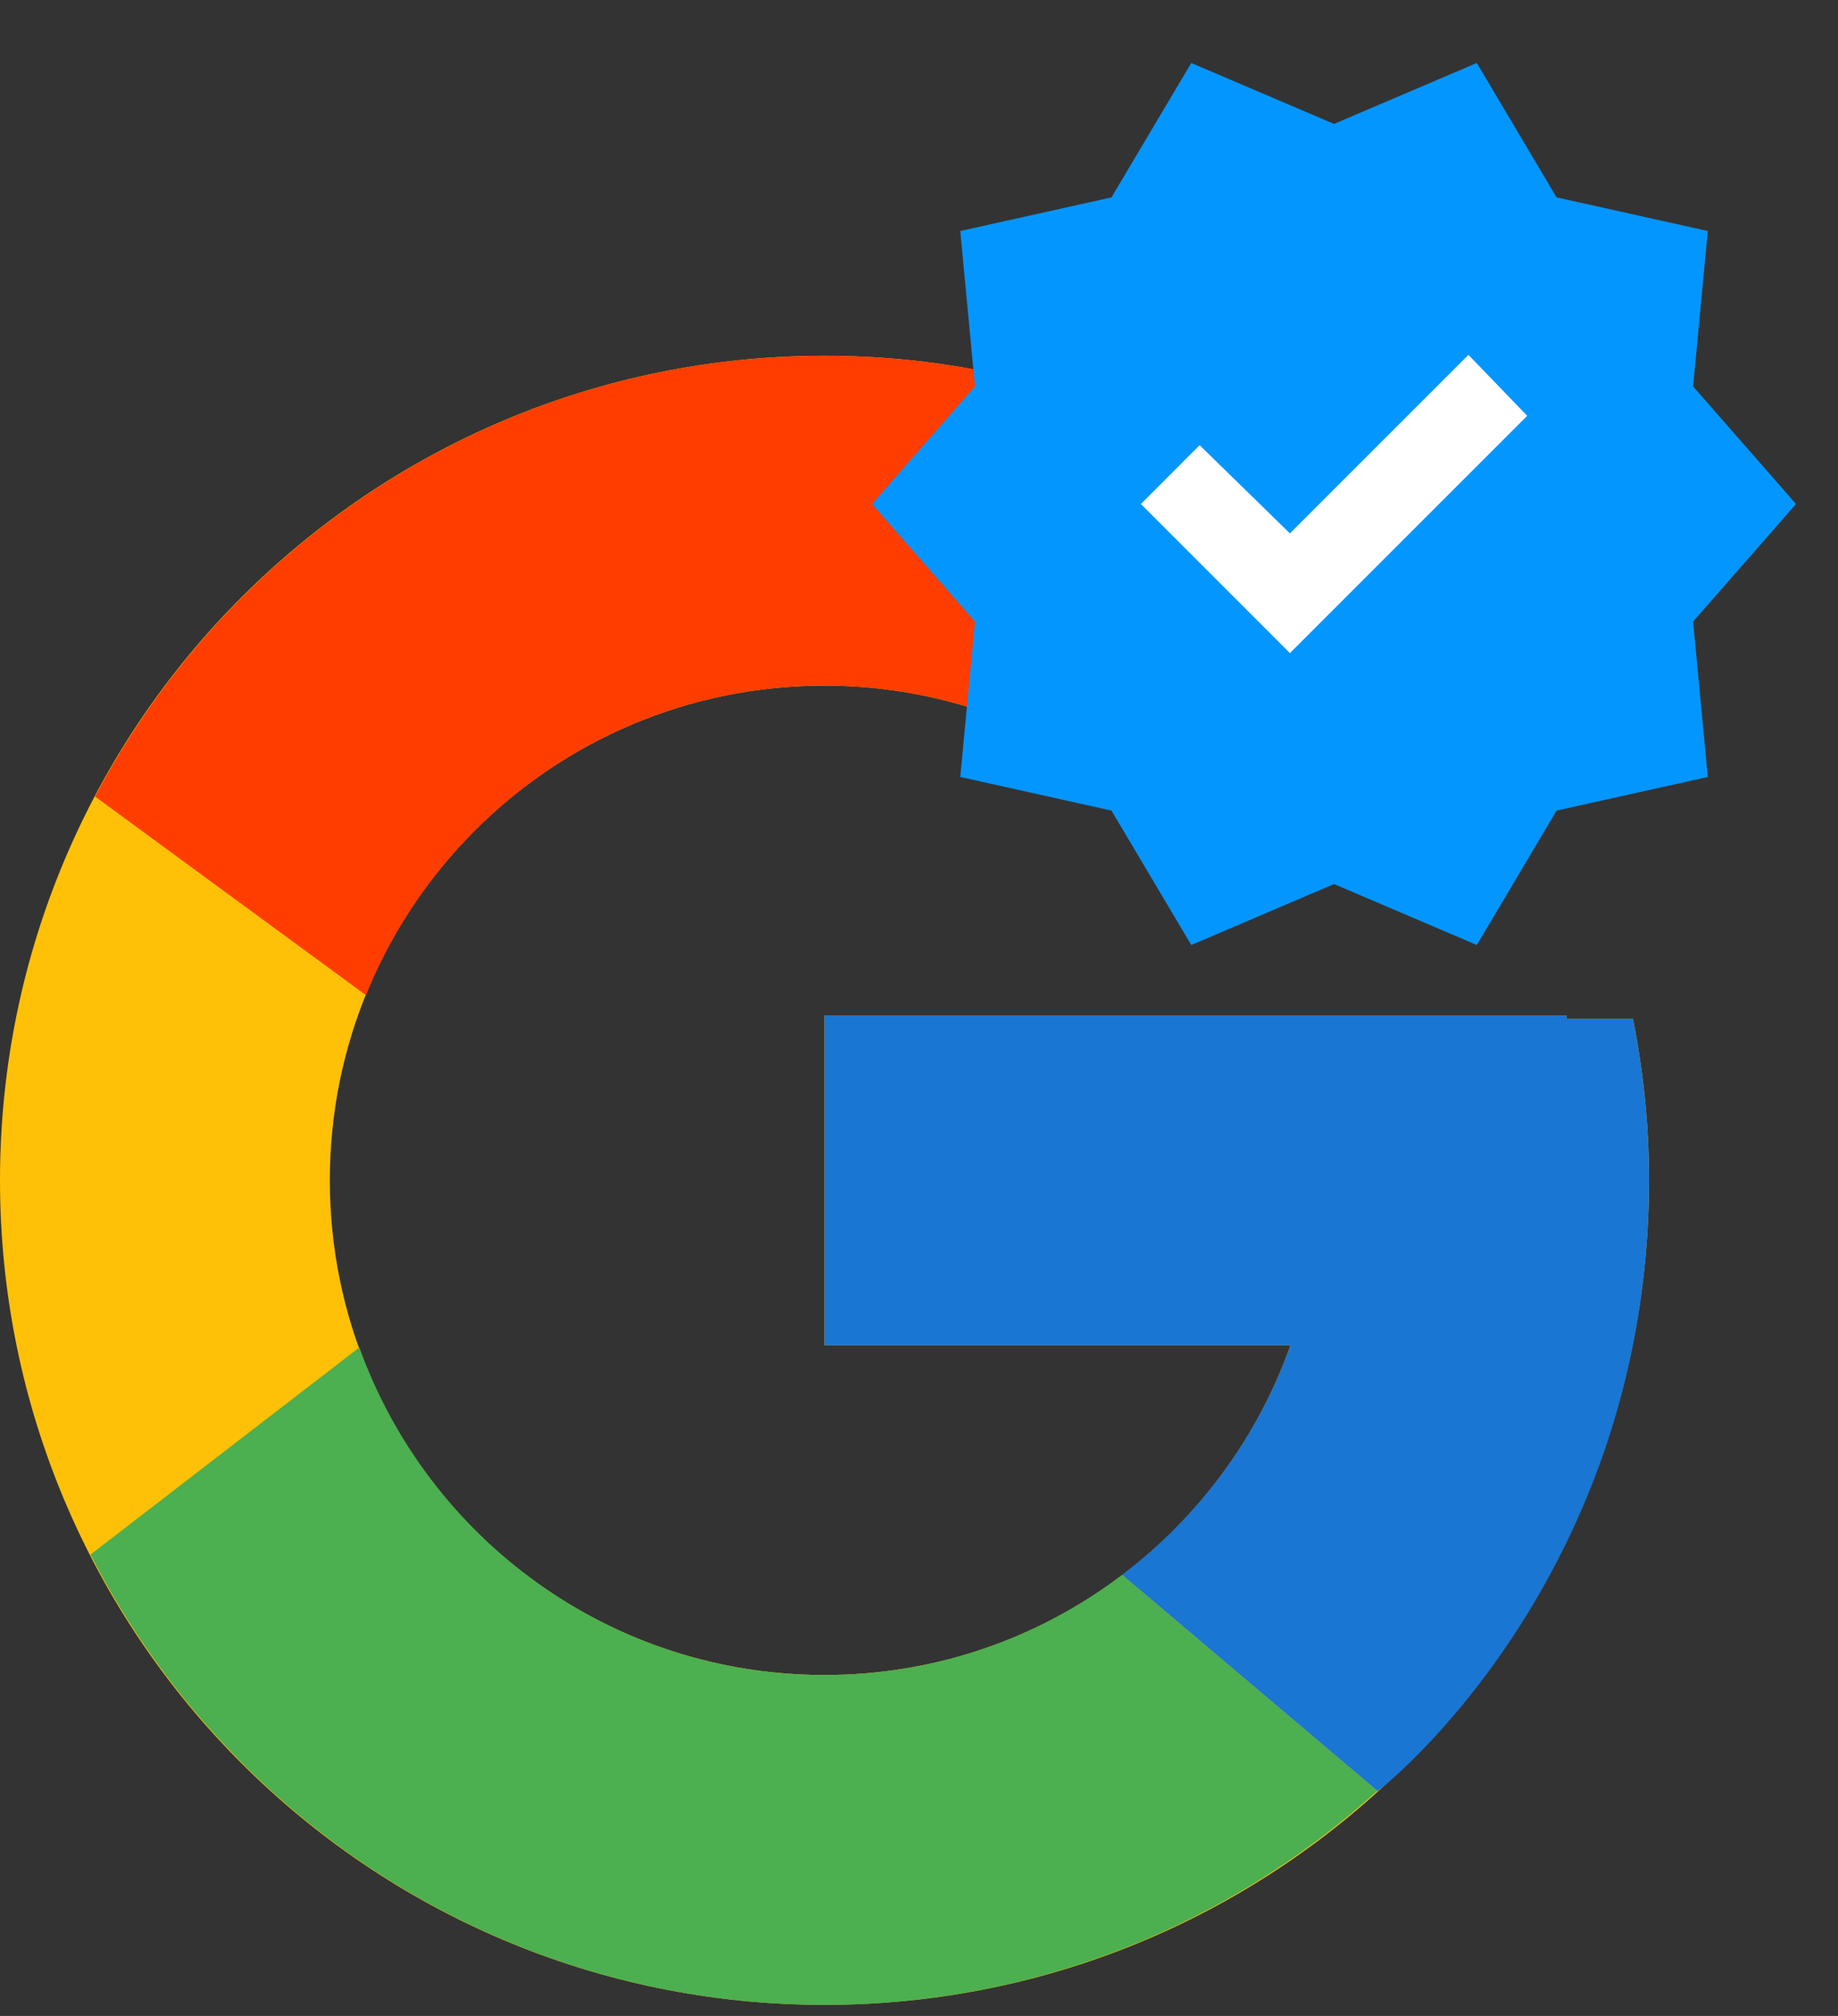 <svg width="31" height="34" viewBox="0 0 31 34" fill="none" xmlns="http://www.w3.org/2000/svg">
<rect x="0" y="0" width="31" height="34" fill="#333333" stroke="none"/>
<path d="M27.542 17.183H26.422V17.125H13.906V22.688H21.766C20.619 25.926 17.538 28.25 13.906 28.25C9.299 28.25 5.563 24.514 5.563 19.906C5.563 15.299 9.299 11.563 13.906 11.563C16.033 11.563 17.968 12.365 19.442 13.676L23.375 9.742C20.892 7.427 17.569 6 13.906 6C6.227 6 0 12.227 0 19.906C0 27.586 6.227 33.813 13.906 33.813C21.586 33.813 27.813 27.586 27.813 19.906C27.813 18.974 27.717 18.064 27.542 17.183Z" fill="#FFC107"/>
<path d="M1.603 13.434L6.172 16.784C7.408 13.724 10.402 11.563 13.906 11.563C16.033 11.563 17.968 12.365 19.442 13.676L23.375 9.742C20.891 7.427 17.569 6 13.906 6C8.565 6 3.933 9.016 1.603 13.434Z" fill="#FF3D00"/>
<path d="M13.906 33.813C17.498 33.813 20.762 32.438 23.23 30.203L18.926 26.561C17.53 27.618 15.794 28.25 13.906 28.25C10.29 28.25 7.218 25.944 6.061 22.725L1.526 26.219C3.828 30.723 8.502 33.813 13.906 33.813Z" fill="#4CAF50"/>
<path d="M27.542 17.183H26.422V17.125H13.906V22.688H21.766C21.215 24.243 20.214 25.584 18.924 26.561C18.925 26.561 18.925 26.561 18.926 26.56L23.23 30.202C22.925 30.479 27.813 26.86 27.813 19.906C27.813 18.974 27.717 18.064 27.542 17.183Z" fill="#1976D2"/>
<circle cx="23" cy="9" r="5.6" fill="white"/>
<mask id="mask0_563_32" style="mask-type:alpha" maskUnits="userSpaceOnUse" x="14" y="0" width="17" height="17">
<rect x="14" width="17" height="17" fill="#D9D9D9"/>
</mask>
<g mask="url(#mask0_563_32)">
<path d="M20.092 15.938L18.746 13.671L16.196 13.104L16.444 10.483L14.708 8.5L16.444 6.517L16.196 3.896L18.746 3.329L20.092 1.062L22.5 2.09L24.908 1.062L26.254 3.329L28.804 3.896L28.556 6.517L30.292 8.5L28.556 10.483L28.804 13.104L26.254 13.671L24.908 15.938L22.5 14.91L20.092 15.938ZM21.756 11.015L25.758 7.013L24.767 5.985L21.756 8.996L20.233 7.508L19.242 8.5L21.756 11.015Z" fill="#0496FF"/>
</g>
</svg>
